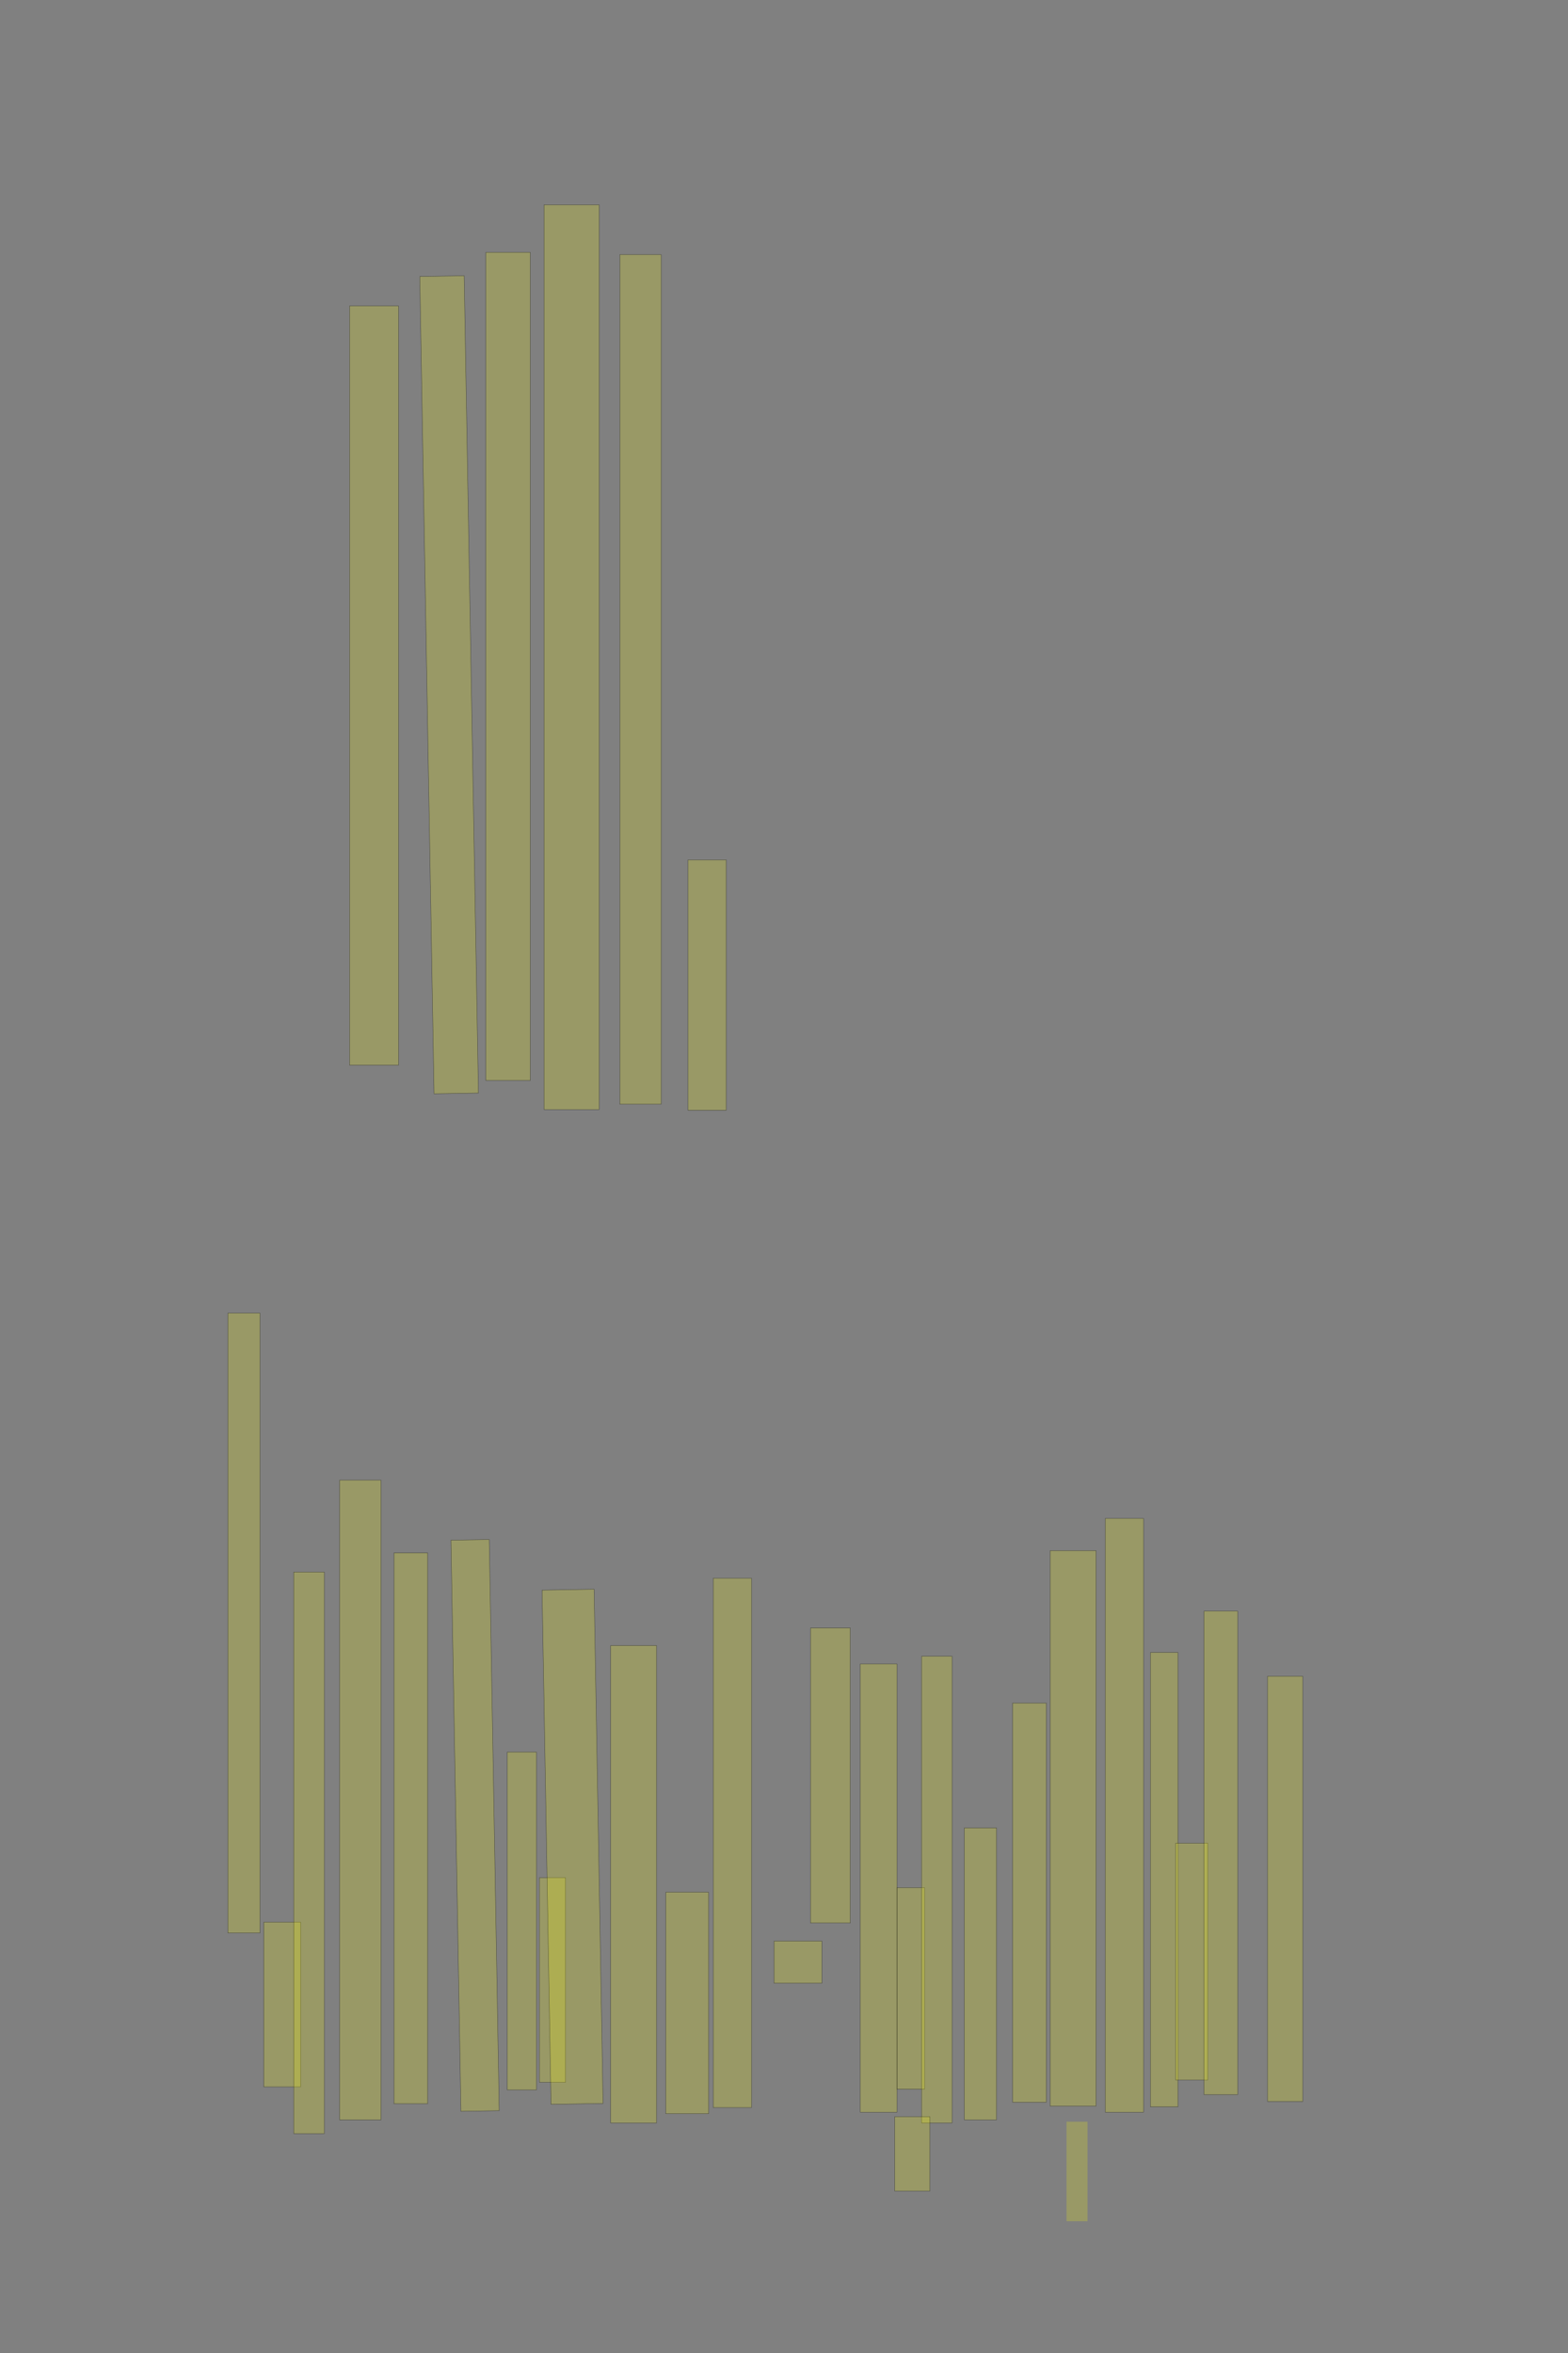 <?xml version="1.0" encoding="UTF-8" standalone="no"?><svg xmlns="http://www.w3.org/2000/svg" xmlns:xlink="http://www.w3.org/1999/xlink" height="6144" width="4096">
 <rect width="100%" height="100%" fill="#808080" stroke="none"/>
 <g>
  <title>Layer 1</title>
  <rect class=" imageannotationLine imageannotationLinked" fill="#FFFF00" fill-opacity="0.2" height="84" id="svg_2" stroke="#000000" stroke-opacity="0.5" transform="rotate(-90 637.166,4238) " width="1618.333" x="-171.999" xlink:href="#la" y="4196.002"/>
  <rect class=" imageannotationLine imageannotationLinked" fill="#FFFF00" fill-opacity="0.2" height="96" id="svg_4" stroke="#000000" stroke-opacity="0.5" transform="rotate(-90 737.166,5234) " width="430.332" x="522" xlink:href="#lb" y="5186"/>
  <rect class=" imageannotationLine imageannotationLinked" fill="#FFFF00" fill-opacity="0.2" height="80" id="svg_6" stroke="#000000" stroke-opacity="0.5" transform="rotate(-90 807.166,4838) " width="1466.333" x="73.999" xlink:href="#lc" y="4798"/>
  <rect class=" imageannotationLine imageannotationLinked" fill="#FFFF00" fill-opacity="0.2" height="108" id="svg_8" stroke="#000000" stroke-opacity="0.5" transform="rotate(-90 941.166,4700) " width="1670.333" x="105.999" xlink:href="#ld" y="4646"/>
  <rect class=" imageannotationLine imageannotationLinked" fill="#FFFF00" fill-opacity="0.2" height="88" id="svg_10" stroke="#000000" stroke-opacity="0.5" transform="rotate(-90 1073.16,4774) " width="1438.333" x="354" xlink:href="#le" y="4730.003"/>
  <rect class=" imageannotationLine imageannotationLinked" fill="#FFFF00" fill-opacity="0.2" height="100" id="svg_12" stroke="#000000" stroke-opacity="0.5" transform="rotate(-91 1241.038,4766.42) " width="1491.516" x="495.28" xlink:href="#lf" y="4716.42"/>
  <rect class=" imageannotationLine imageannotationLinked" fill="#FFFF00" fill-opacity="0.2" height="76" id="svg_14" stroke="#000000" stroke-opacity="0.5" transform="rotate(-90 1363.17,5016) " width="882.332" x="921.999" xlink:href="#lg" y="4978"/>
  <rect class=" imageannotationLine imageannotationLinked" fill="#FFFF00" fill-opacity="0.2" height="68" id="svg_16" stroke="#000000" stroke-opacity="0.5" transform="rotate(-90 1443.17,5170) " width="534.332" x="1175.998" xlink:href="#lh" y="5136"/>
  <rect class=" imageannotationLine imageannotationLinked" fill="#FFFF00" fill-opacity="0.2" height="135.92" id="svg_18" stroke="#000000" stroke-opacity="0.5" transform="rotate(-91 1495.66,4822.2) " width="1342.864" x="824.225" xlink:href="#li" y="4754.245"/>
  <rect class=" imageannotationLine imageannotationLinked" fill="#FFFF00" fill-opacity="0.2" height="119.92" id="svg_20" stroke="#000000" stroke-opacity="0.5" transform="rotate(-90 1655.17,4920.04) " width="1246.333" x="1032.005" xlink:href="#lj" y="4860.078"/>
  <rect class=" imageannotationLine imageannotationLinked" fill="#FFFF00" fill-opacity="0.2" height="111.92" id="svg_22" stroke="#000000" stroke-opacity="0.5" transform="rotate(-90 1795.17,5230.04) " width="578.332" x="1506" xlink:href="#lk" y="5174.08"/>
  <rect class=" imageannotationLine imageannotationLinked" fill="#FFFF00" fill-opacity="0.2" height="99.919" id="svg_24" stroke="#000000" stroke-opacity="0.5" transform="rotate(-90 1913.16,4812.04) " width="1382.333" x="1221.995" xlink:href="#ll" y="4762.083"/>
  <rect class=" imageannotationLine imageannotationLinked" fill="#FFFF00" fill-opacity="0.2" height="103.919" id="svg_26" stroke="#000000" stroke-opacity="0.5" transform="rotate(-90 2169.17,4636.04) " width="770.332" x="1784" xlink:href="#lm" y="4584.081"/>
  <rect class=" imageannotationLine imageannotationLinked" fill="#FFFF00" fill-opacity="0.2" height="95.919" id="svg_28" stroke="#000000" stroke-opacity="0.5" transform="rotate(-90 2295.17,4930.04) " width="1170.333" x="1709.999" xlink:href="#ln" y="4882.081"/>
  <rect class=" imageannotationLine imageannotationLinked" fill="#FFFF00" fill-opacity="0.2" height="71.919" id="svg_30" stroke="#000000" stroke-opacity="0.5" transform="rotate(-90 2379.17,5192.04) " width="526.332" x="2115.999" xlink:href="#lo" y="5156.082"/>
  <rect class=" imageannotationLine imageannotationLinked" fill="#FFFF00" fill-opacity="0.2" height="79.919" id="svg_34" stroke="#000000" stroke-opacity="0.5" transform="rotate(-90 2447.17,4934.04) " width="1218.333" x="1837.999" xlink:href="#lp" y="4894.081"/>
  <rect class=" imageannotationLine imageannotationLinked" fill="#FFFF00" fill-opacity="0.2" height="83.919" id="svg_36" stroke="#000000" stroke-opacity="0.5" transform="rotate(-90 2561.17,5154.04) " width="762.332" x="2180" xlink:href="#lq" y="5112.081"/>
  <rect class=" imageannotationLine imageannotationLinked" fill="#FFFF00" fill-opacity="0.2" height="87.919" id="svg_38" stroke="#000000" stroke-opacity="0.5" transform="rotate(-90 2689.17,4968.04) " width="1042.333" x="2167.999" xlink:href="#lr" y="4924.081"/>
  <rect class=" imageannotationLine imageannotationLinked" fill="#FFFF00" fill-opacity="0.2" height="119.92" id="svg_40" stroke="#000000" stroke-opacity="0.5" transform="rotate(-90 2803.17,4774.04) " width="1450.333" x="2077.999" xlink:href="#ls" y="4714.08"/>
  <rect class=" imageannotationLine imageannotationLinked" fill="#FFFF00" fill-opacity="0.2" height="99.919" id="svg_42" stroke="#000000" stroke-opacity="0.5" transform="rotate(-90 2937.17,4740.04) " width="1550.333" x="2161.999" xlink:href="#lt" y="4690.081"/>
  <rect class=" imageannotationLine imageannotationLinked" fill="#FFFF00" fill-opacity="0.2" height="71.919" id="svg_44" stroke="#000000" stroke-opacity="0.5" transform="rotate(-90 3041.16,4908.04) " width="1186.333" x="2447.997" xlink:href="#lu" y="4872.084"/>
  <rect class=" imageannotationLine imageannotationLinked" fill="#FFFF00" fill-opacity="0.2" height="83.919" id="svg_46" stroke="#000000" stroke-opacity="0.5" transform="rotate(-90 3113.17,5122.04) " width="618.332" x="2804" xlink:href="#lv" y="5080.082"/>
  <rect class=" imageannotationLine imageannotationLinked" fill="#FFFF00" fill-opacity="0.2" height="87.919" id="svg_48" stroke="#000000" stroke-opacity="0.5" transform="rotate(-90 3189.17,4838.04) " width="1262.333" x="2557.999" xlink:href="#lw" y="4794.081"/>
  <rect class=" imageannotationLine imageannotationLinked" fill="#FFFF00" fill-opacity="0.2" height="91.919" id="svg_50" stroke="#000000" stroke-opacity="0.5" transform="rotate(-90 3357.17,4932.04) " width="1110.333" x="2801.999" xlink:href="#lx" y="4886.078"/>
  <rect class=" imageannotationLine imageannotationLinked" fill="#FFFF00" fill-opacity="0.2" height="91.919" id="svg_52" stroke="#000000" stroke-opacity="0.5" transform="rotate(-90 2383.17,5624.04) " width="194.332" x="2285.999" xlink:href="#ly" y="5578.081"/>
  <rect class=" imageannotationLine imageannotationLinked" fill="#FFFF00" fill-opacity="0.2" height="127.92" id="svg_54" stroke="#000000" stroke-opacity="0.5" transform="rotate(-90 977.166,1790.04) " width="1982.333" x="-14.001" xlink:href="#lz" y="1726.08"/>
  <rect class=" imageannotationLine imageannotationLinked" fill="#FFFF00" fill-opacity="0.2" height="115.922" id="svg_56" stroke="#000000" stroke-opacity="0.5" transform="rotate(-91 1173.17,1788.04) " width="2134.333" x="106.001" xlink:href="#laa" y="1730.082"/>
  <rect class=" imageannotationLine imageannotationLinked" fill="#FFFF00" fill-opacity="0.2" height="115.922" id="svg_58" stroke="#000000" stroke-opacity="0.5" transform="rotate(-90 1327.17,1740.04) " width="2162.333" x="245.999" xlink:href="#lab" y="1682.077"/>
  <rect class=" imageannotationLine imageannotationLinked" fill="#FFFF00" fill-opacity="0.2" height="143.922" id="svg_60" stroke="#000000" stroke-opacity="0.5" transform="rotate(-90 1493.17,1716.04) " width="2362.333" x="312" xlink:href="#lac" y="1644.078"/>
  <rect class=" imageannotationLine imageannotationLinked" fill="#FFFF00" fill-opacity="0.2" height="107.922" id="svg_64" stroke="#000000" stroke-opacity="0.5" transform="rotate(-90 1673.17,1774.04) " width="2218.333" x="563.999" xlink:href="#lad" y="1720.077"/>
  <rect class=" imageannotationLine imageannotationLinked" fill="#FFFF00" fill-opacity="0.2" height="99.922" id="svg_66" stroke="#000000" stroke-opacity="0.5" transform="rotate(-90 1847.17,2572.04) " width="653.668" x="1520.333" xlink:href="#lae" y="2522.082"/>
  <rect class=" imageannotationLine imageannotationLinked" fill="#FFFF00" fill-opacity="0.2" height="125" id="svg_3" stroke="#000000" stroke-opacity="0.5" transform="rotate(-90 2084.5,5123.5) " width="110" x="2029.5" xlink:href="#laf" y="5060.999"/>
  <rect class=" imageannotationLine imageannotationLinked" fill="#FFFF00" fill-opacity="0.2" height="55" id="svg_5" stroke="#000000" stroke-dasharray="null" stroke-linecap="null" stroke-linejoin="null" stroke-opacity="0.5" stroke-width="null" transform="rotate(-90 2813.5,5670) " width="260" x="2683.5" xlink:href="#lag" y="5642.5"/>
 </g>
</svg>